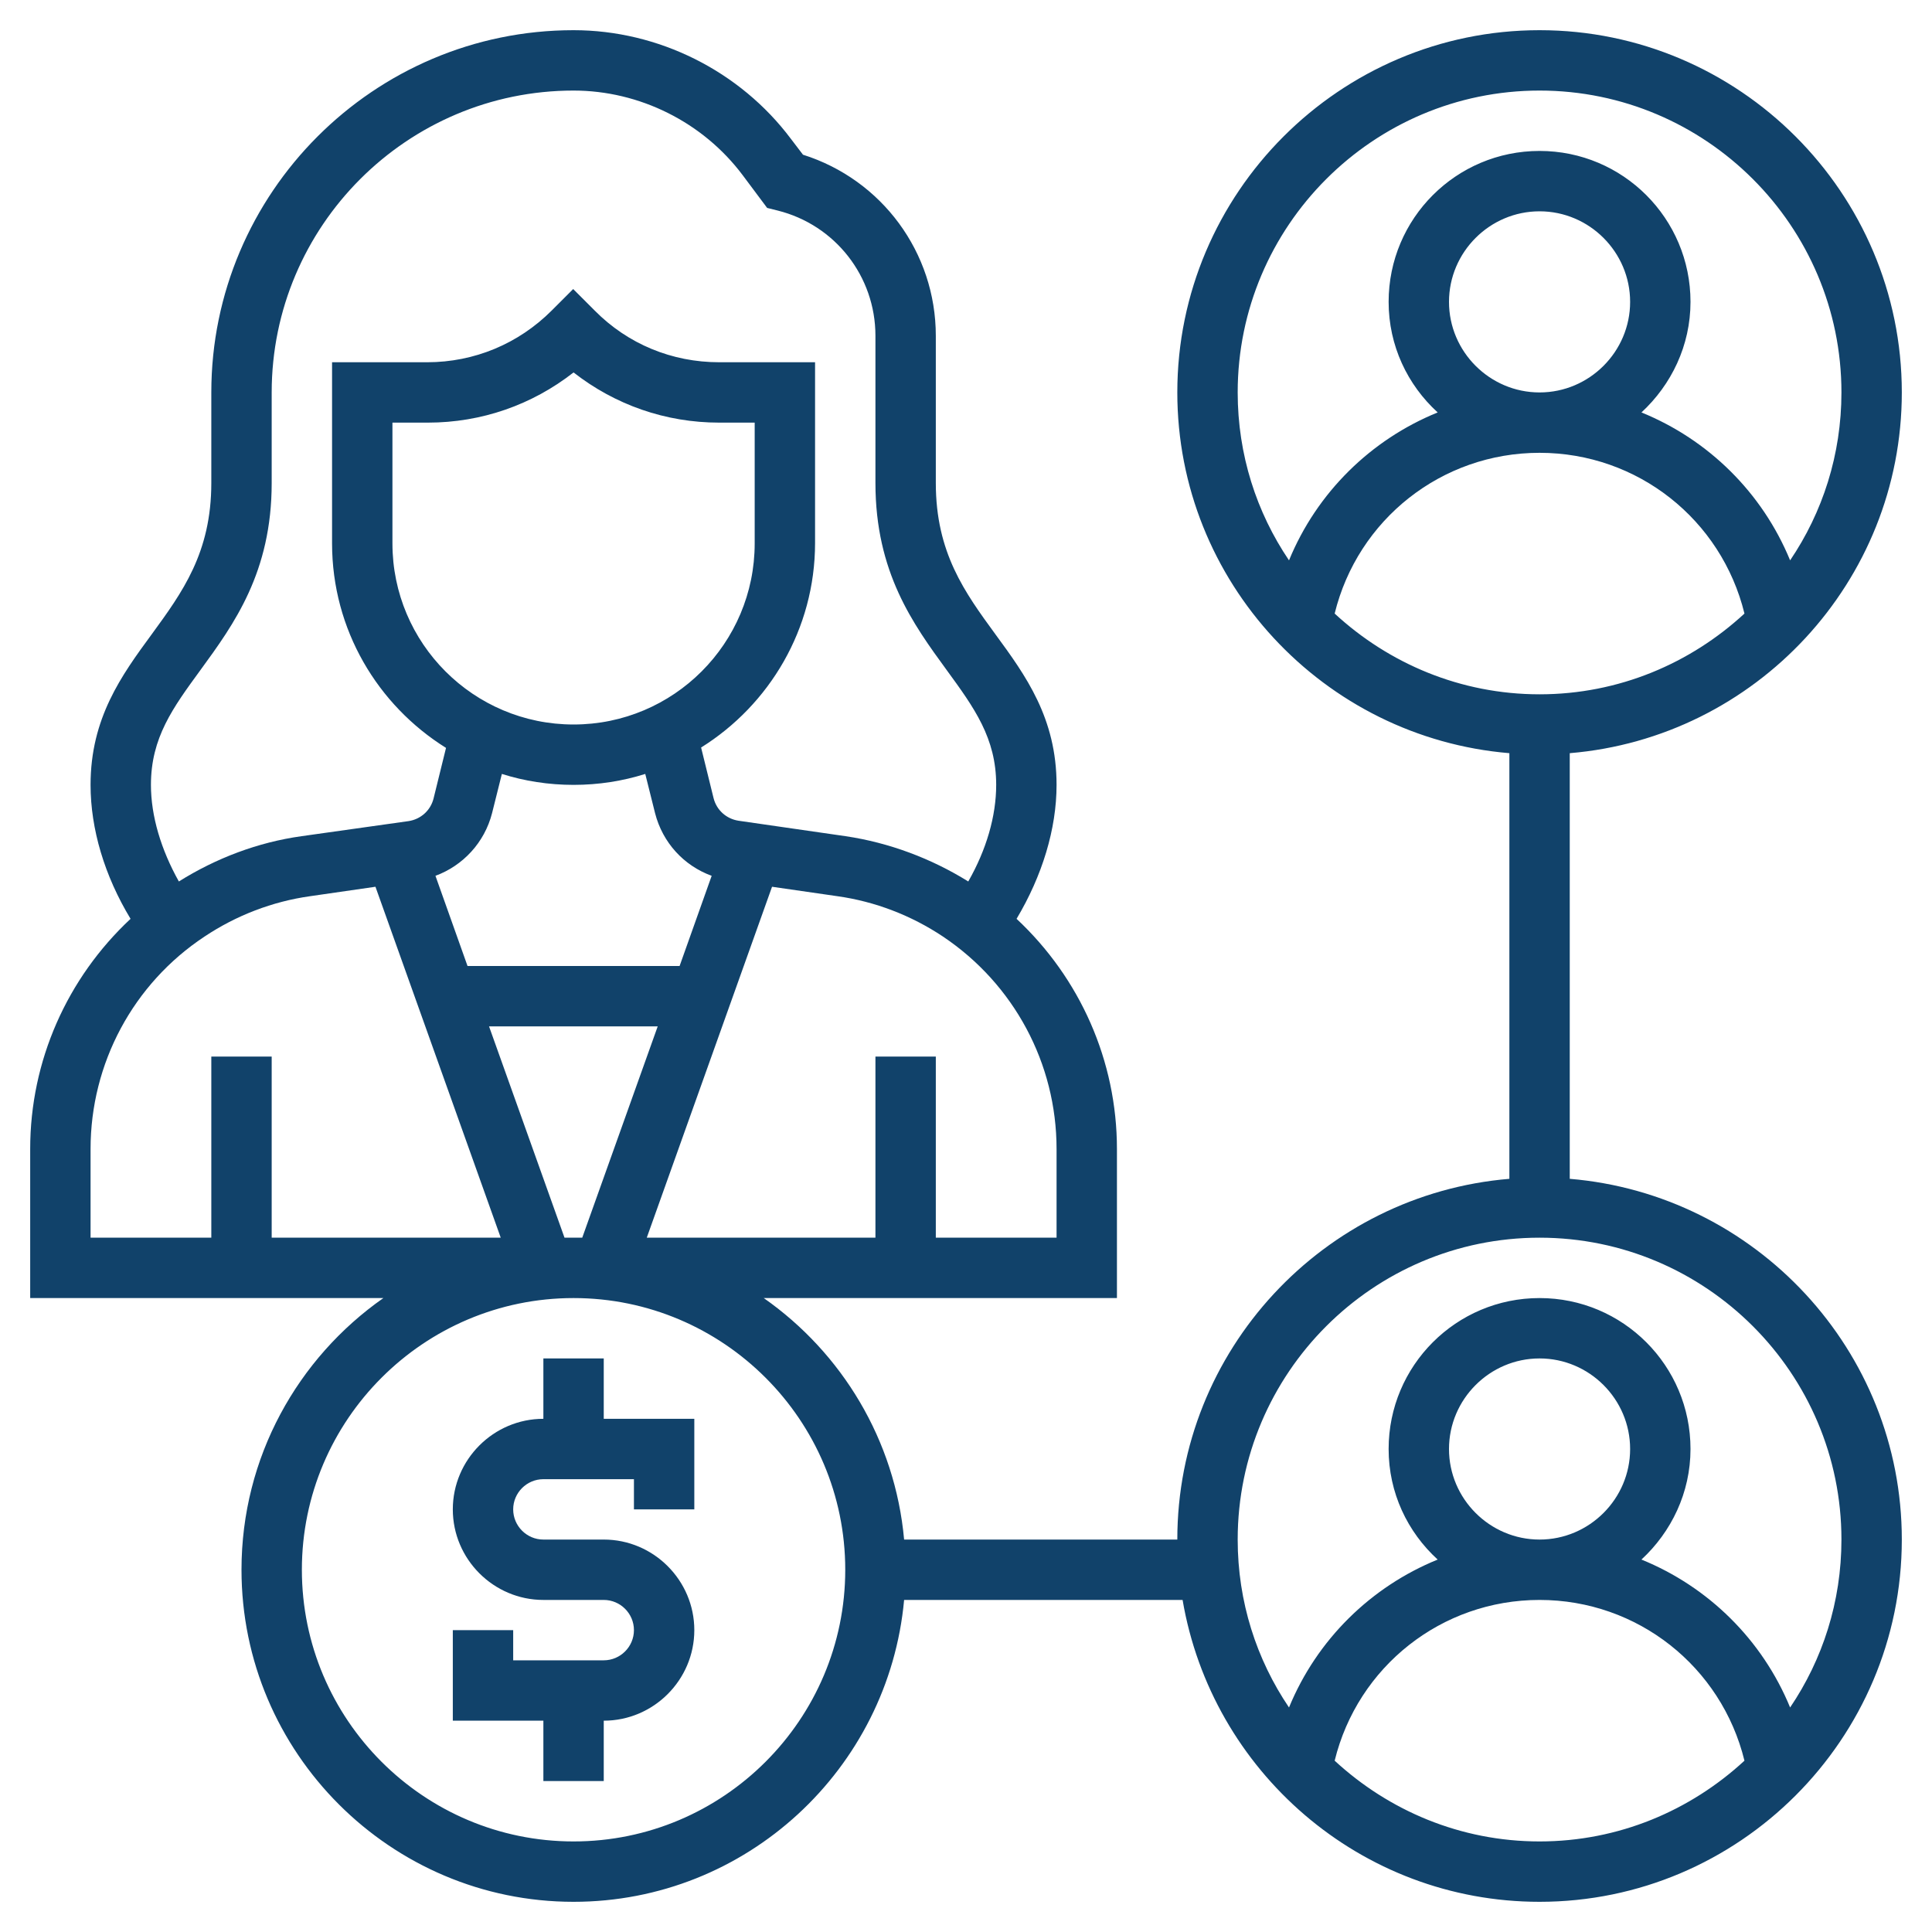<?xml version="1.0" encoding="utf-8"?>
<!-- Generator: Adobe Illustrator 25.0.0, SVG Export Plug-In . SVG Version: 6.00 Build 0)  -->
<svg version="1.1" id="Layer_5" xmlns="http://www.w3.org/2000/svg" xmlns:xlink="http://www.w3.org/1999/xlink" x="0px" y="0px"
	 viewBox="0 0 512 512" style="enable-background:new 0 0 512 512;" xml:space="preserve">
<style type="text/css">
	.st0{fill:#11426A;}
</style>
<g>
	<path class="st0" d="M160,360h-16v16c-13.2,0-24,10.8-24,24s10.8,24,24,24h16c4.4,0,8,3.6,8,8s-3.6,8-8,8h-24v-8h-16v24h24v16h16
		v-16c13.2,0,24-10.8,24-24s-10.8-24-24-24h-16c-4.4,0-8-3.6-8-8s3.6-8,8-8h24v8h16v-24h-24V360z"/>
	<path class="st0" d="M416,312.4V199.6c49.2-4.1,88-45.4,88-95.6c0-52.9-43.1-96-96-96s-96,43.1-96,96c0,50.2,38.8,91.5,88,95.6
		v112.8c-49.2,4.1-88,45.4-88,95.6h-72.4c-2.4-26.4-16.5-49.5-37.2-64H296v-39.5c0-23.4-9.8-45.3-26.6-61
		c6.8-11.4,10.6-23.8,10.6-35.5c0-17.7-8.2-29-16.2-39.9C255.7,157,248,146.5,248,128V89c0-22.1-14.3-41.4-35.2-48l-3.2-4.2
		C196.1,18.8,174.5,8,152,8c-52.9,0-96,43.1-96,96v24c0,18.5-7.7,29-15.8,40.1C32.2,179,24,190.3,24,208c0,11.7,3.7,24.1,10.6,35.5
		C17.8,259.2,8,281.1,8,304.5V344h93.6C78.9,359.9,64,386.2,64,416c0,48.5,39.5,88,88,88c45.8,0,83.5-35.2,87.6-80h73.8
		c7.7,45.3,47.1,80,94.6,80c52.9,0,96-43.1,96-96C504,357.8,465.2,316.5,416,312.4L416,312.4z M149.6,328l-20-56h44.7l-20,56H149.6z
		 M152,192c-26.5,0-48-21.5-48-48v-32h9.4c14.2,0,27.6-4.7,38.6-13.3c11,8.6,24.4,13.3,38.6,13.3h9.4v32
		C200,170.5,178.5,192,152,192L152,192z M130.4,215.5l2.6-10.4c6,1.9,12.4,2.9,19,2.9s13-1,19-2.9l2.6,10.4c2,7.8,7.6,13.9,15,16.6
		l-8.5,23.9h-56.2l-8.5-23.9C122.7,229.4,128.4,223.3,130.4,215.5z M280,304.5V328h-32v-48h-16v48h-60.6l33.2-93l17.3,2.5
		c10,1.4,19.6,5.1,28,10.7C268.7,260.8,280,281.8,280,304.5z M53.1,177.6C62,165.4,72,151.7,72,128v-24c0-44.1,35.9-80,80-80
		c17.5,0,34.3,8.4,44.8,22.4l6.5,8.7l2.8,0.7C221.3,59.6,232,73.2,232,89v39c0,23.7,10,37.4,18.9,49.6c7.3,10,13.1,18,13.1,30.4
		c0,8.3-2.6,17.2-7.4,25.6c-9.8-6.1-21-10.3-32.5-12l-28.4-4.1c-3.2-0.5-5.8-2.8-6.6-6l-3.3-13.4c18.1-11.3,30.2-31.4,30.2-54.2V96
		h-25.4c-12.5,0-24.2-4.8-33-13.7l-5.7-5.7l-5.7,5.7c-8.8,8.8-20.5,13.7-33,13.7H88v48c0,22.9,12.1,42.9,30.2,54.2l-3.3,13.4
		c-0.8,3.2-3.4,5.5-6.6,6l-28.4,4c-11.5,1.6-22.6,5.8-32.5,12c-4.7-8.4-7.4-17.3-7.4-25.6C40,195.5,45.8,187.6,53.1,177.6
		L53.1,177.6z M24,304.5c0-22.7,11.3-43.8,30.2-56.3c8.4-5.6,18-9.3,28-10.7l17.3-2.5l33.2,93H72v-48H56v48H24L24,304.5z M152,488
		c-39.7,0-72-32.3-72-72s32.3-72,72-72s72,32.3,72,72S191.7,488,152,488z M384,80c0-13.2,10.8-24,24-24s24,10.8,24,24
		s-10.8,24-24,24S384,93.2,384,80z M408,184c-21,0-40-8.2-54.3-21.4C359.8,137.7,382,120,408,120s48.2,17.7,54.3,42.6
		C448,175.8,429,184,408,184z M408,24c44.1,0,80,35.9,80,80c0,16.5-5,31.8-13.6,44.5c-7.4-18-21.7-32-39.4-39.2
		c7.9-7.3,13-17.7,13-29.3c0-22.1-17.9-40-40-40s-40,17.9-40,40c0,11.6,5,22,13,29.3c-17.7,7.2-32,21.2-39.4,39.2
		c-8.6-12.7-13.6-28-13.6-44.5C328,59.9,363.9,24,408,24z M353.7,466.6C359.8,441.7,382,424,408,424s48.2,17.7,54.3,42.6
		C448,479.8,429,488,408,488S368,479.8,353.7,466.6z M384,384c0-13.2,10.8-24,24-24s24,10.8,24,24s-10.8,24-24,24S384,397.2,384,384
		z M474.4,452.5c-7.4-18-21.7-32-39.4-39.2c7.9-7.3,13-17.7,13-29.3c0-22.1-17.9-40-40-40s-40,17.9-40,40c0,11.6,5,22,13,29.3
		c-17.7,7.2-32,21.2-39.4,39.2c-8.6-12.7-13.6-28-13.6-44.5c0-44.1,35.9-80,80-80s80,35.9,80,80C488,424.5,483,439.8,474.4,452.5z"
		/>
</g>
</svg>
